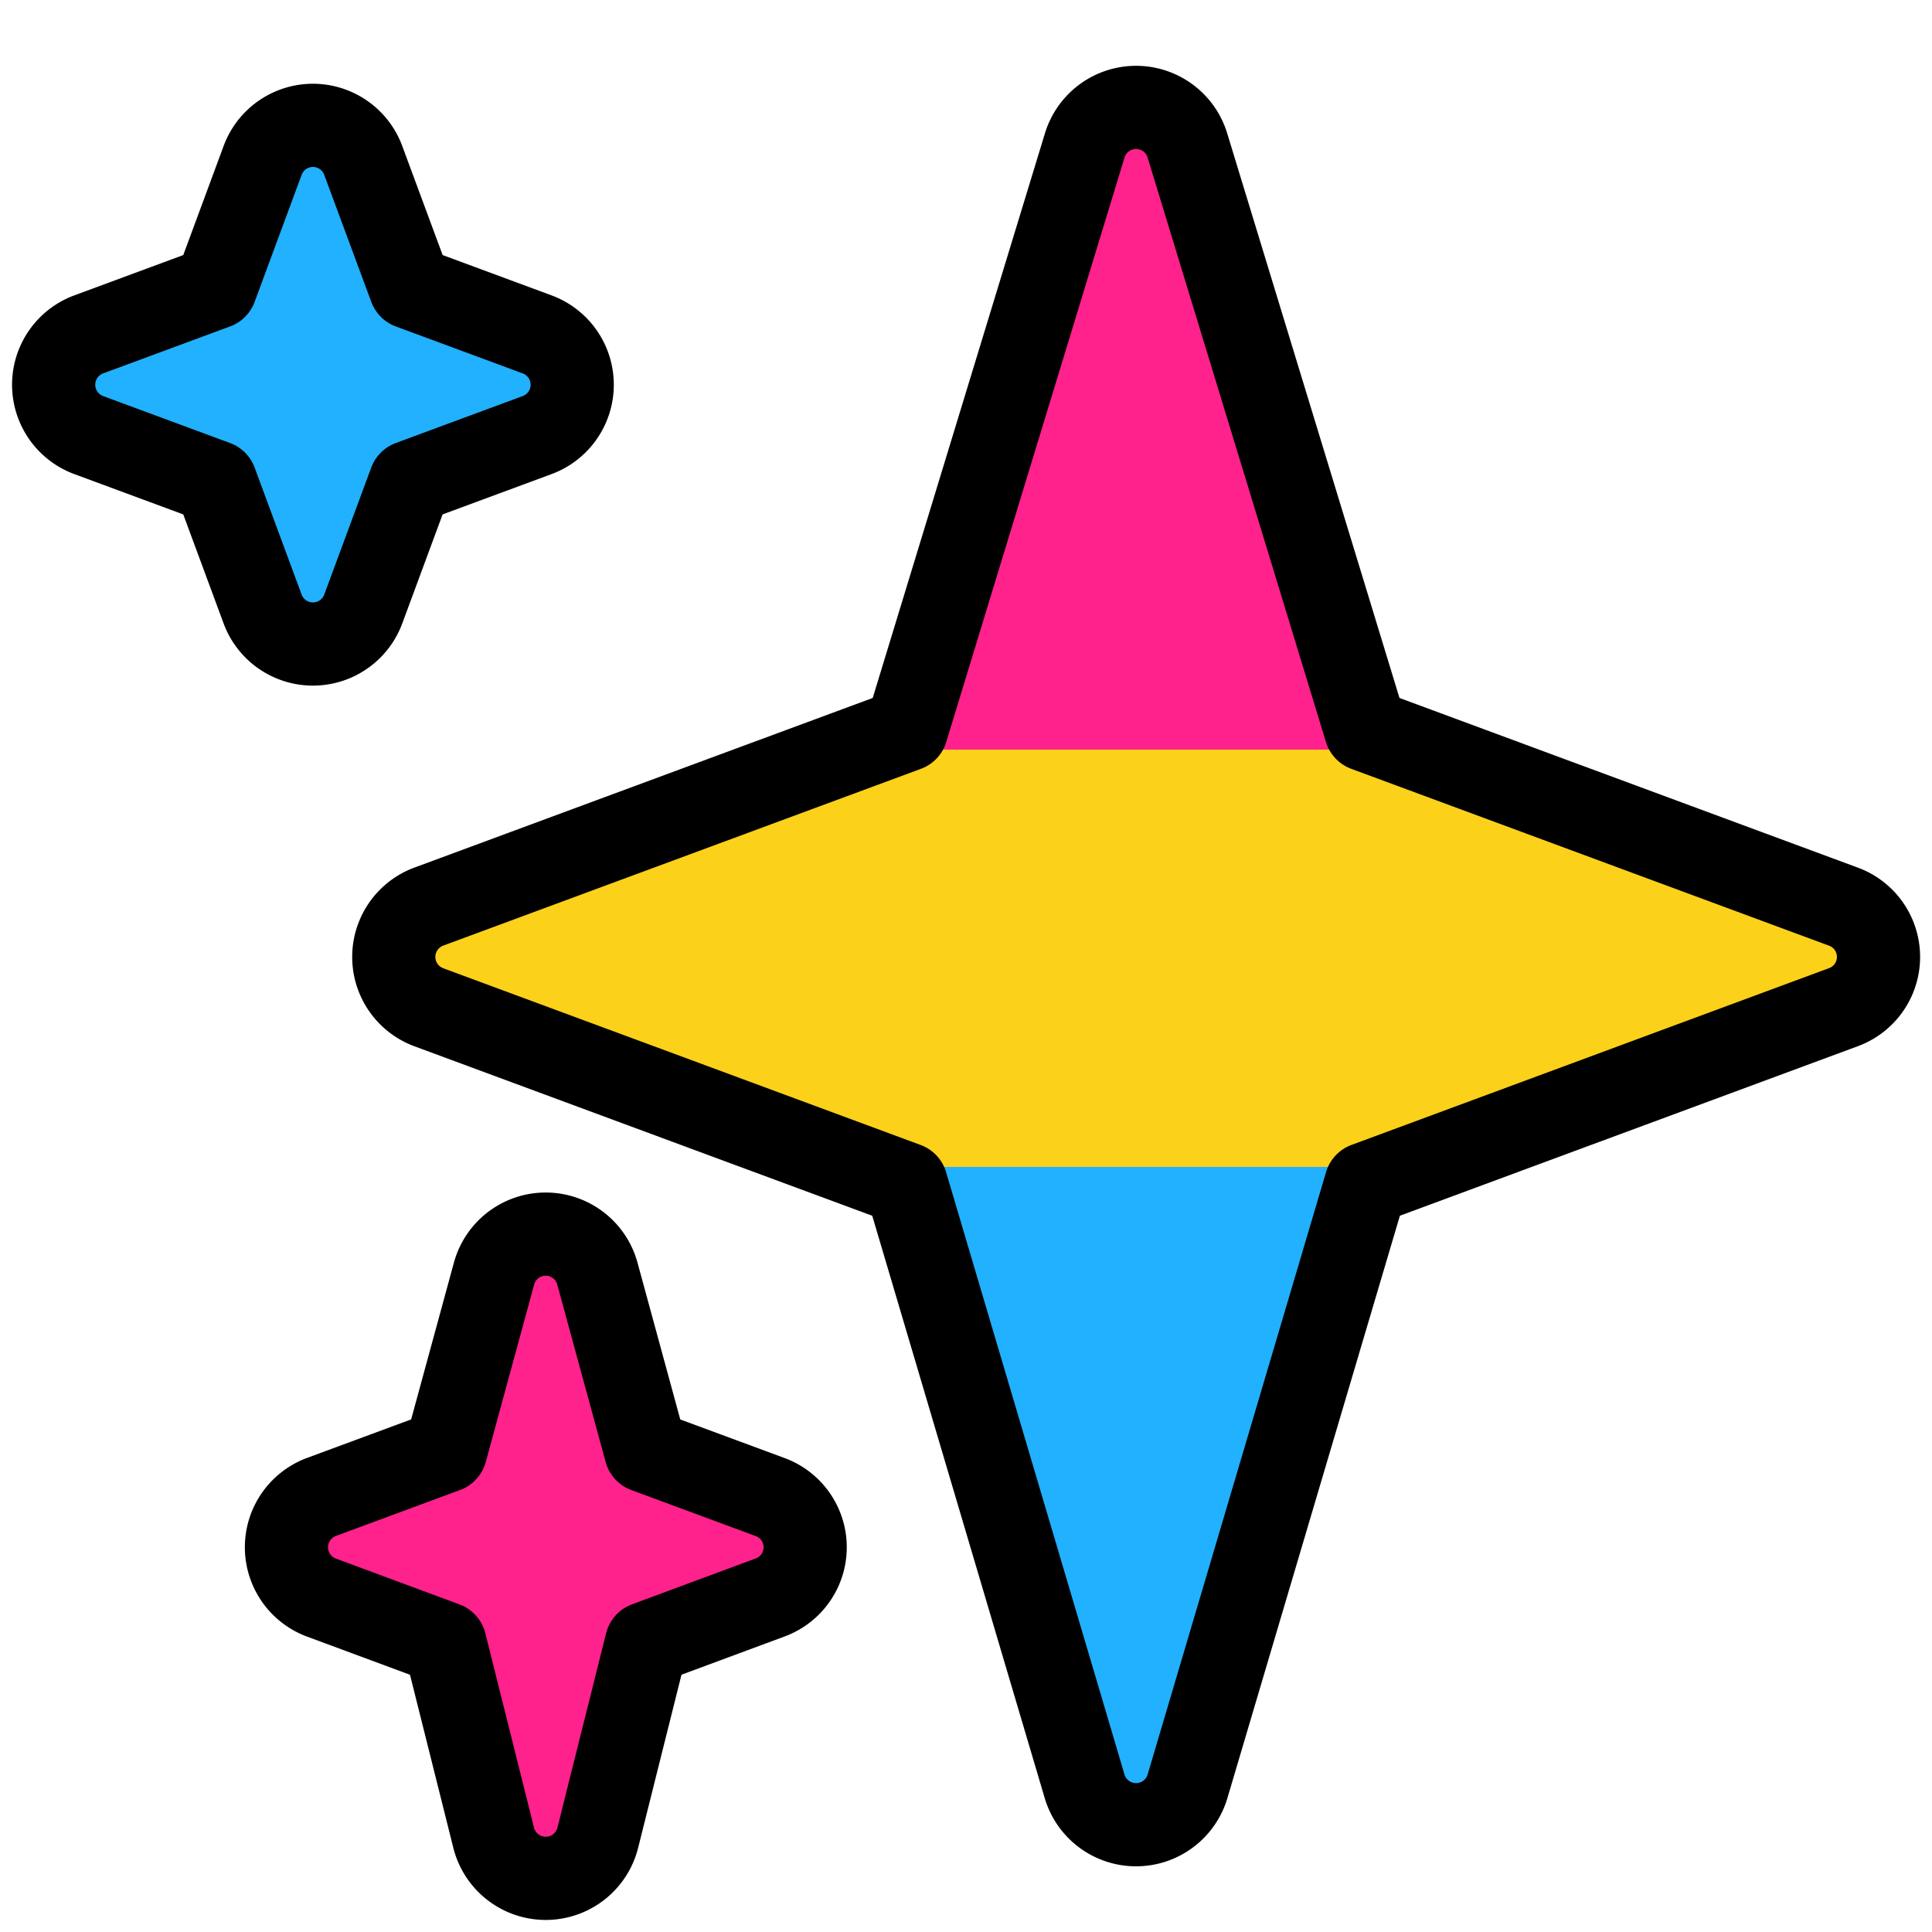 <svg xmlns="http://www.w3.org/2000/svg" viewBox="0 0 36 36">
  <defs>
    <linearGradient id="main" gradientTransform="rotate(90)">
      <stop offset="0%" stop-color="#FF218C"/>
      <stop offset="37.6%" stop-color="#FF218C"/>
      <stop offset="37.6%" stop-color="#FBD11A"/>
      <stop offset="61.5%" stop-color="#FBD11A"/>
      <stop offset="61.5%" stop-color="#21B1FF"/>
      <stop offset="100%" stop-color="#21B1FF"/>
    </linearGradient>
    <linearGradient id="top">
      <stop stop-color="#21B1FF"/>
    </linearGradient>
    <linearGradient id="bottom">
      <stop stop-color="#FF218C"/>
    </linearGradient>
  </defs>
  <g class="border" stroke="black" stroke-width="1.55" stroke-linejoin="round">
    <path
      fill="url('#main')"
      d="m34.347 16.893-8.899-3.294-3.323-10.891a1 1 0 0 0-1.912 0l-3.322 10.891-8.9 3.294a1 1 0 0 0 0 1.876l8.895 3.293 3.324 11.223a1 1 0 0 0 1.918-.001l3.324-11.223 8.896-3.293a.998.998 0 0 0-.001-1.875z"
    />
    <path
      fill="url('#top')"
      d="m10.009 6.231-2.364-.875-.876-2.365a.999.999 0 0 0-1.876 0l-.875 2.365-2.365.875a1 1 0 0 0 0 1.876l2.365.875.875 2.365a1 1 0 0 0 1.876 0l.875-2.365 2.365-.875a1 1 0 0 0 0-1.876z"
    />
    <path
      fill="url('#bottom')"
      d="m14.347 27.894-2.314-.856-.9-3.3a.998.998 0 0 0-1.929-.001l-.9 3.3-2.313.856a1 1 0 0 0 0 1.876l2.301.853.907 3.622a1 1 0 0 0 1.94-.001l.907-3.622 2.301-.853a.997.997 0 0 0 0-1.874z"
    />
  </g>
  </svg>
